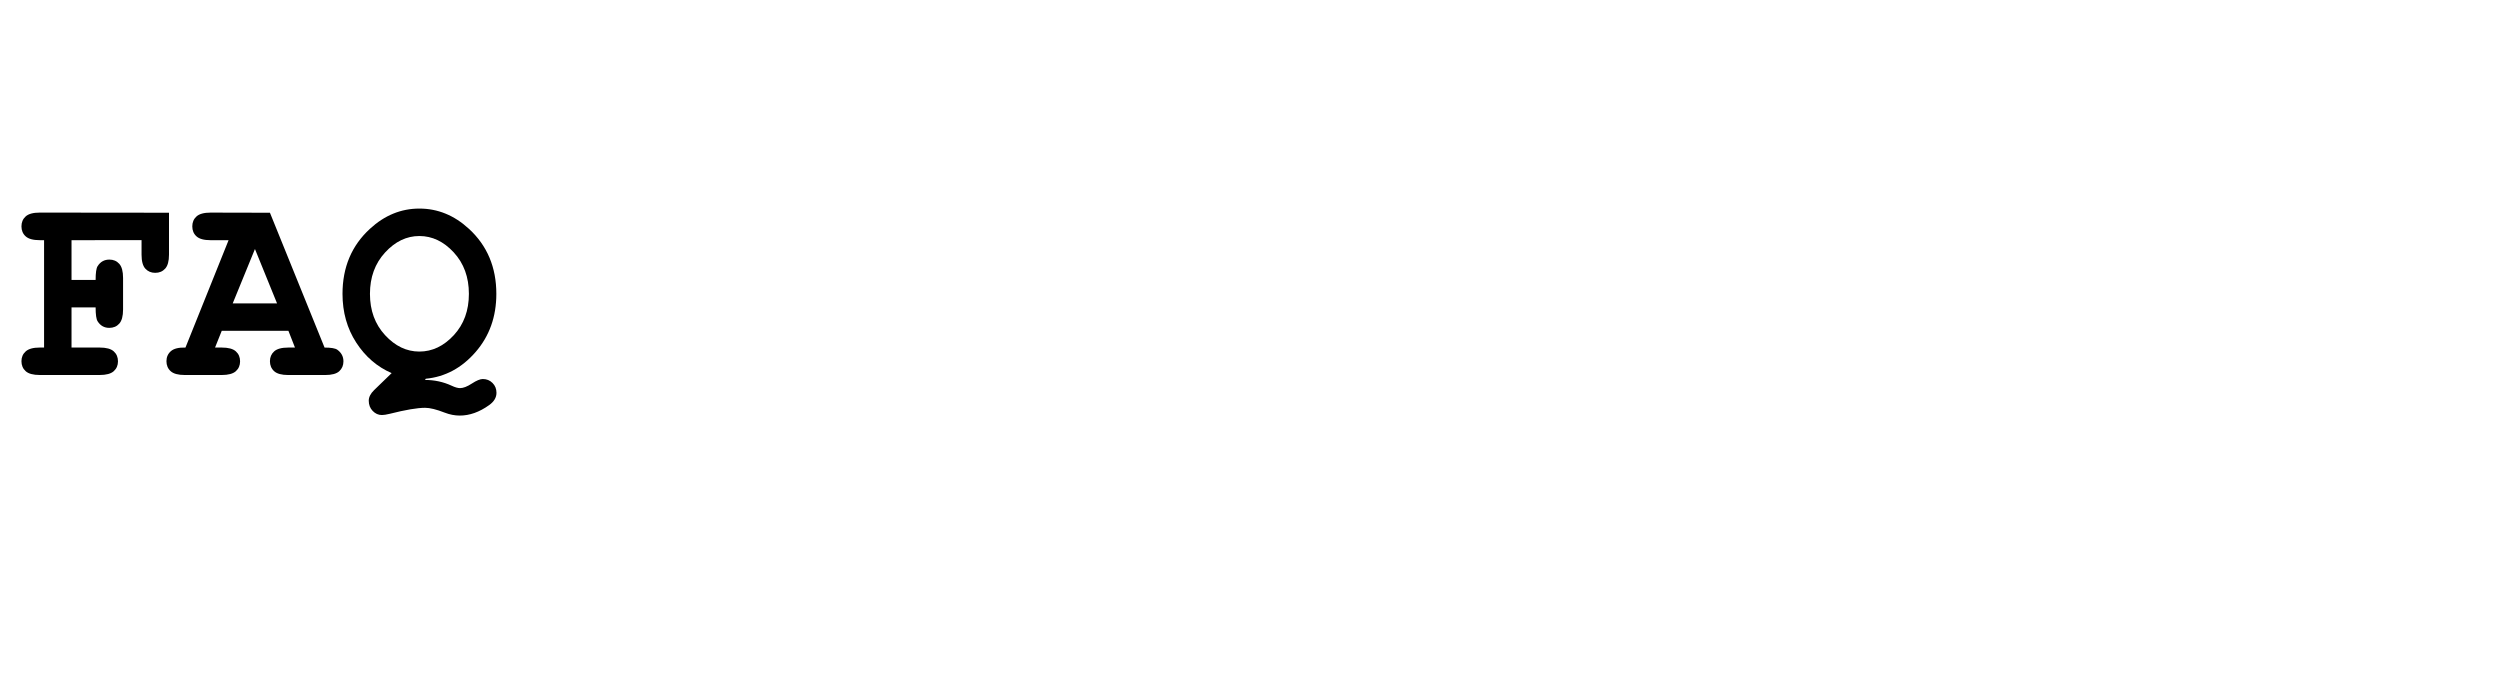 <?xml version="1.0" encoding="utf-8"?>
<!-- Generator: Adobe Illustrator 16.0.3, SVG Export Plug-In . SVG Version: 6.00 Build 0)  -->
<!DOCTYPE svg PUBLIC "-//W3C//DTD SVG 1.1//EN" "http://www.w3.org/Graphics/SVG/1.1/DTD/svg11.dtd">
<svg version="1.1" id="Layer_1" xmlns="http://www.w3.org/2000/svg" xmlns:xlink="http://www.w3.org/1999/xlink" x="0px" y="0px"
	 width="310px" height="85.167px" viewBox="0 0 310 85.167" enable-background="new 0 0 310 85.167" xml:space="preserve">
<g enable-background="new    ">
	<path d="M8.869,38.116v4.98h3.486c0.819,0,1.403,0.157,1.751,0.474c0.349,0.314,0.523,0.728,0.523,1.236
		c0,0.498-0.174,0.904-0.523,1.221c-0.349,0.314-0.933,0.473-1.751,0.473H4.935c-0.819,0-1.403-0.158-1.751-0.473
		C2.834,45.71,2.66,45.298,2.66,44.79c0-0.498,0.177-0.905,0.531-1.22c0.354-0.316,0.935-0.474,1.743-0.474h0.531V29.782H4.935
		c-0.819,0-1.403-0.157-1.751-0.474c-0.349-0.314-0.523-0.728-0.523-1.236s0.174-0.922,0.523-1.236
		c0.349-0.316,0.932-0.474,1.751-0.474l16.021,0.017v5.196c0,0.808-0.158,1.386-0.473,1.735c-0.315,0.348-0.728,0.522-1.237,0.522
		c-0.498,0-0.905-0.172-1.22-0.515s-0.473-0.924-0.473-1.743v-1.793H8.869v4.931h2.988c0-0.886,0.083-1.455,0.249-1.71
		c0.343-0.542,0.83-0.813,1.461-0.813c0.498,0,0.905,0.174,1.22,0.523c0.315,0.348,0.473,0.932,0.473,1.751v3.918
		c0,0.819-0.158,1.403-0.473,1.751c-0.315,0.35-0.728,0.523-1.237,0.523c-0.62,0-1.102-0.271-1.444-0.813
		c-0.166-0.255-0.249-0.83-0.249-1.727H8.869z"/>
	<path d="M35.764,41.021h-8.268l-0.83,2.075h0.83c0.819,0,1.403,0.157,1.751,0.474c0.349,0.314,0.523,0.728,0.523,1.236
		c0,0.498-0.174,0.904-0.523,1.221c-0.349,0.314-0.933,0.473-1.751,0.473h-4.582c-0.819,0-1.403-0.158-1.751-0.473
		c-0.349-0.316-0.523-0.729-0.523-1.237s0.183-0.924,0.548-1.245s0.968-0.471,1.81-0.448l5.346-13.314h-2.225
		c-0.819,0-1.403-0.157-1.751-0.474c-0.349-0.314-0.523-0.728-0.523-1.236s0.174-0.922,0.523-1.236
		c0.349-0.316,0.932-0.474,1.751-0.474l7.354,0.017l6.773,16.718c0.797,0,1.322,0.089,1.577,0.266
		c0.509,0.365,0.764,0.847,0.764,1.444c0,0.498-0.172,0.904-0.515,1.221c-0.343,0.314-0.924,0.473-1.743,0.473h-4.582
		c-0.819,0-1.403-0.158-1.751-0.473c-0.349-0.316-0.523-0.729-0.523-1.237c0-0.498,0.174-0.905,0.523-1.22
		c0.349-0.316,0.932-0.474,1.751-0.474h0.83L35.764,41.021z M34.353,37.618l-2.739-6.74l-2.756,6.74H34.353z"/>
	<path d="M52.797,46.964l-0.1,0.149c1.173,0,2.274,0.238,3.304,0.714c0.42,0.199,0.769,0.299,1.046,0.299
		c0.398,0,0.885-0.188,1.461-0.564c0.575-0.376,1.029-0.564,1.361-0.564c0.476,0,0.877,0.163,1.204,0.49
		c0.326,0.326,0.49,0.732,0.49,1.22c0,0.587-0.305,1.096-0.913,1.527c-1.207,0.863-2.418,1.295-3.636,1.295
		c-0.62,0-1.245-0.122-1.876-0.365c-1.019-0.398-1.826-0.598-2.424-0.598c-0.963,0-2.43,0.249-4.399,0.747
		c-0.41,0.1-0.73,0.149-0.963,0.149c-0.432,0-0.811-0.169-1.137-0.507c-0.327-0.337-0.49-0.761-0.49-1.27
		c0-0.442,0.221-0.88,0.664-1.312l2.175-2.108c-1.793-0.774-3.257-2.036-4.391-3.785c-1.135-1.749-1.702-3.763-1.702-6.043
		c0-3.298,1.134-5.987,3.403-8.068c1.815-1.671,3.857-2.507,6.126-2.507c2.28,0,4.327,0.836,6.143,2.507
		c2.269,2.081,3.403,4.771,3.403,8.068c0,2.833-0.858,5.238-2.573,7.213C57.257,45.628,55.198,46.732,52.797,46.964z M58.143,36.439
		c0-2.069-0.625-3.782-1.876-5.139c-1.251-1.355-2.673-2.033-4.267-2.033c-1.583,0-3,0.681-4.25,2.042
		c-1.251,1.361-1.876,3.071-1.876,5.13s0.625,3.766,1.876,5.121c1.25,1.356,2.667,2.034,4.25,2.034c1.594,0,3.016-0.675,4.267-2.025
		C57.517,40.218,58.143,38.508,58.143,36.439z"/>
</g>
</svg>
